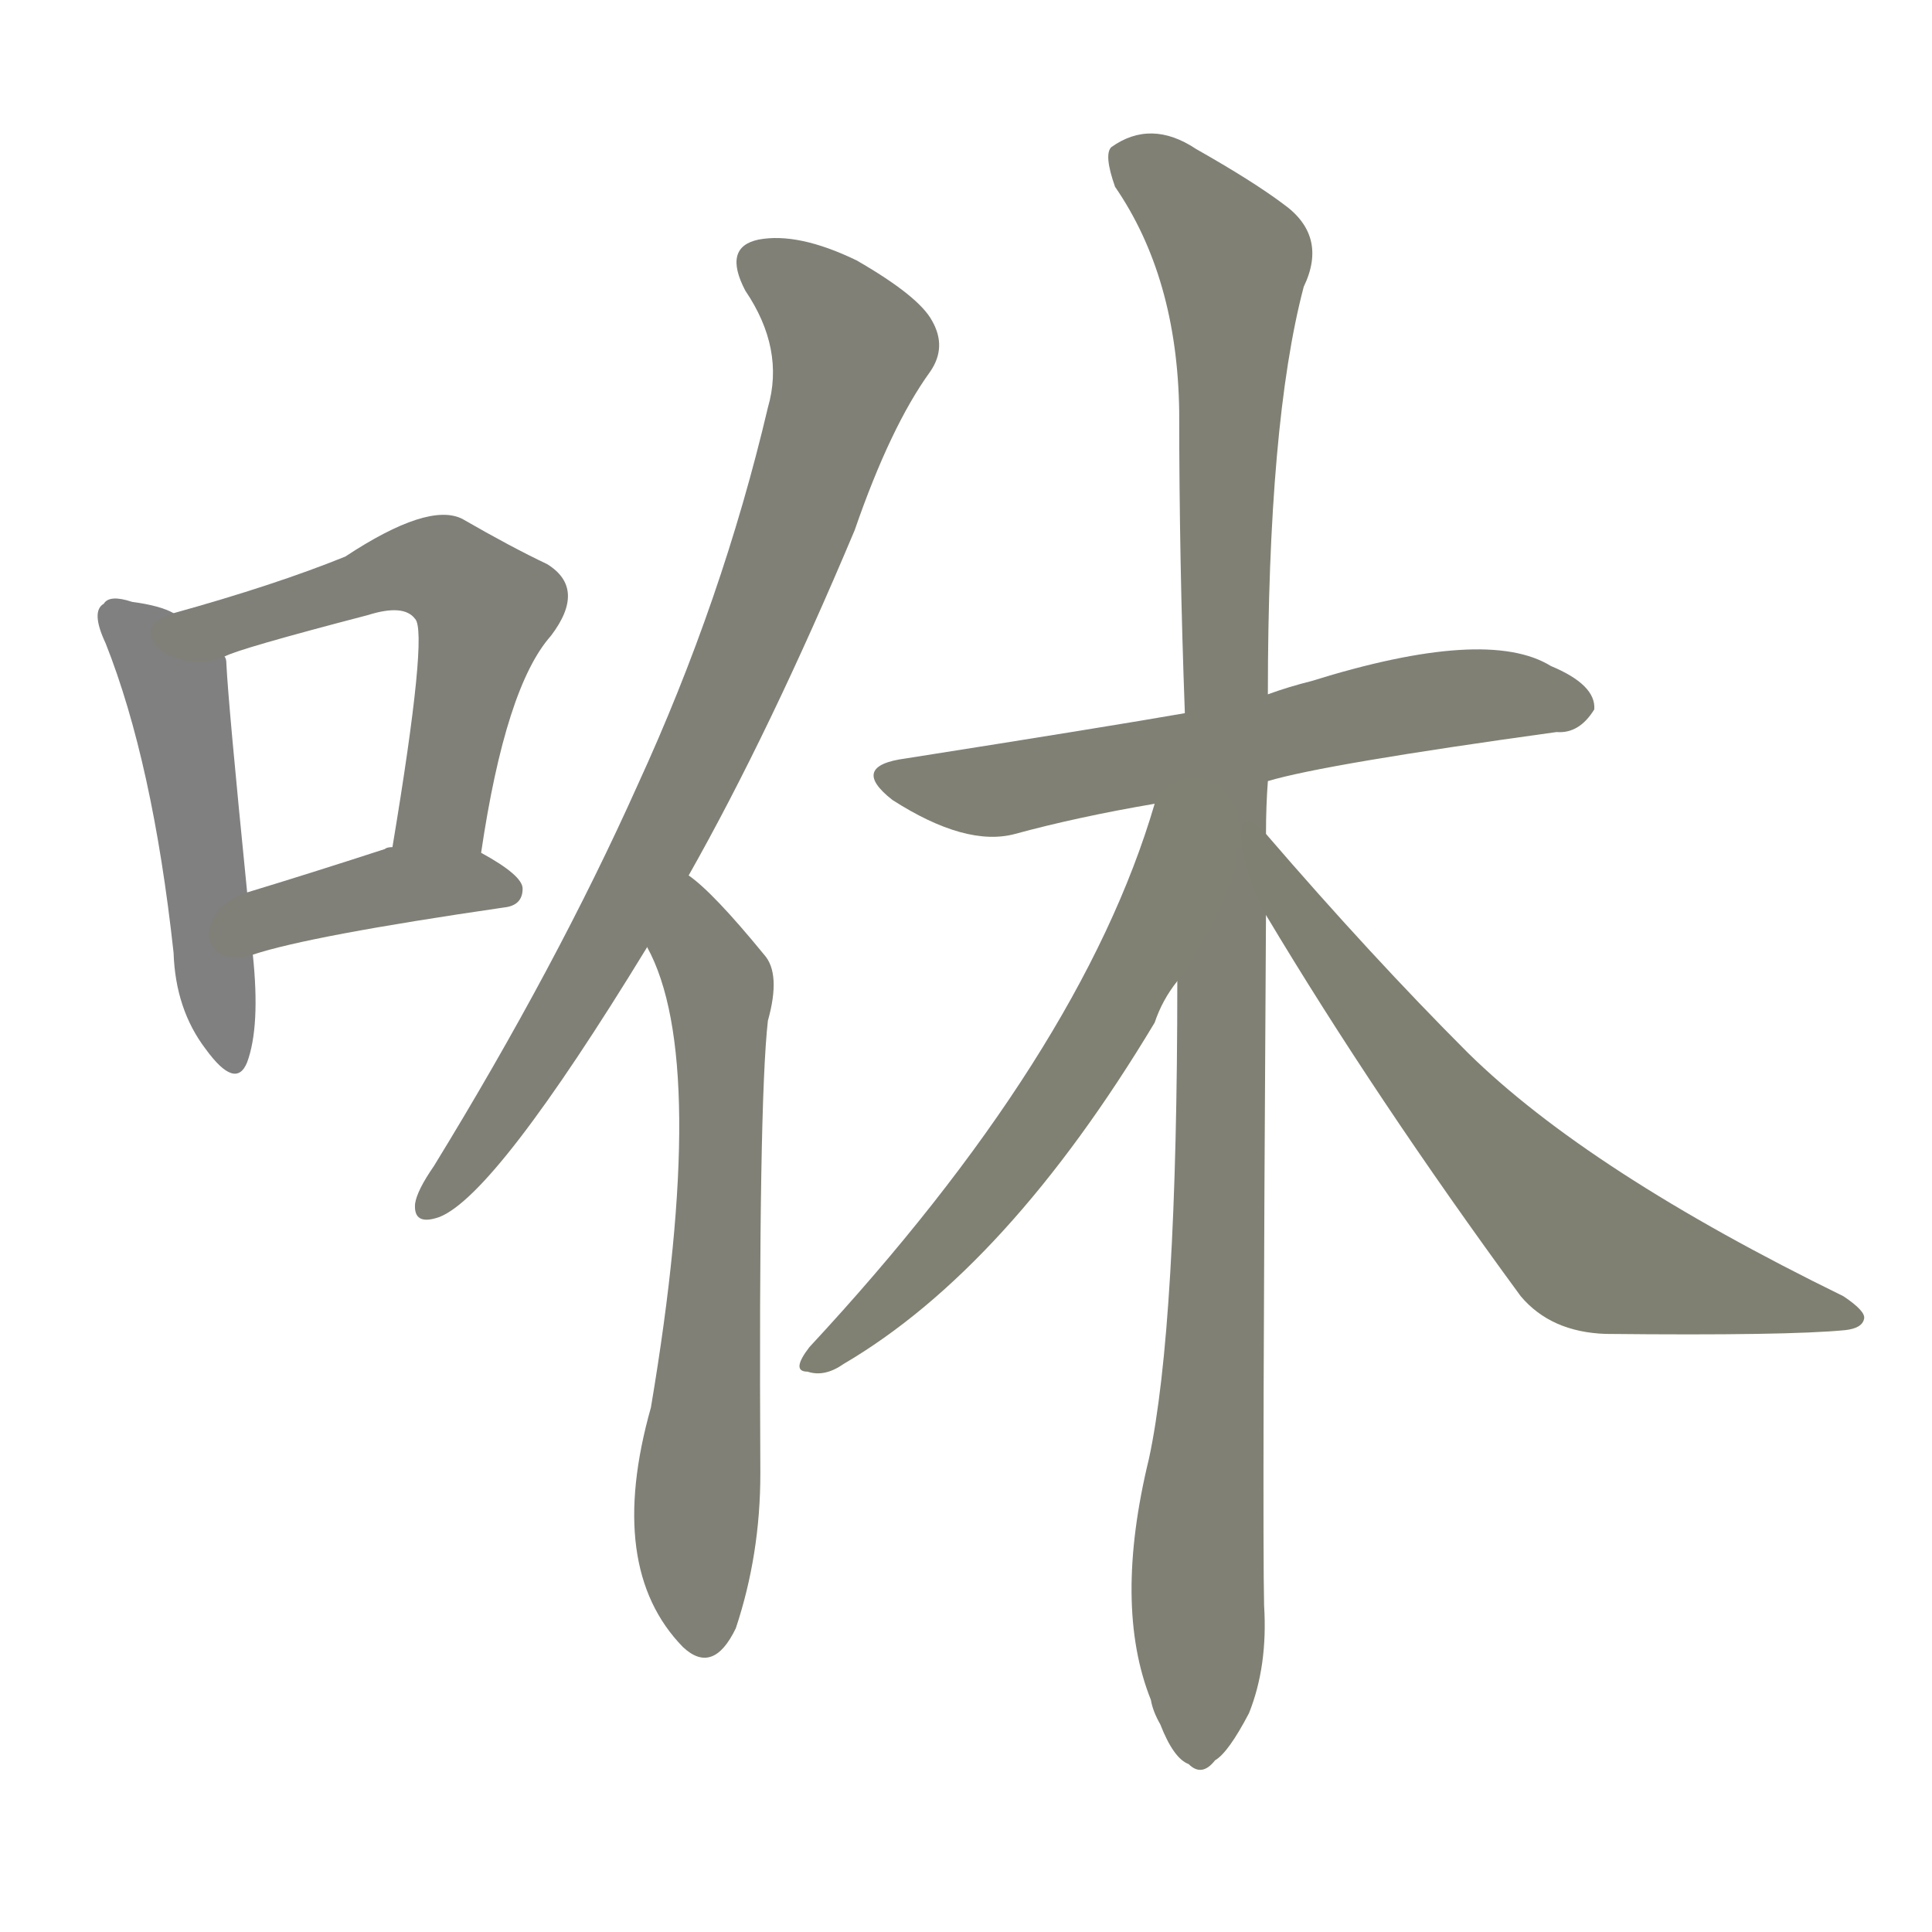 <svg version="1.1" viewBox="0 0 1024 1024" xmlns="http://www.w3.org/2000/svg">
  
  <g transform="scale(1, -1) translate(0, -900)">
    <style type="text/css">
        .stroke1 {fill: #808080;}
        .stroke2 {fill: #808079;}
        .stroke3 {fill: #808078;}
        .stroke4 {fill: #808077;}
        .stroke5 {fill: #808076;}
        .stroke6 {fill: #808075;}
        .stroke7 {fill: #808074;}
        .stroke8 {fill: #808073;}
        .stroke9 {fill: #808072;}
        .stroke10 {fill: #808071;}
        .stroke11 {fill: #808070;}
        .stroke12 {fill: #808069;}
        .stroke13 {fill: #808068;}
        .stroke14 {fill: #808067;}
        .stroke15 {fill: #808066;}
        .stroke16 {fill: #808065;}
        .stroke17 {fill: #808064;}
        .stroke18 {fill: #808063;}
        .stroke19 {fill: #808062;}
        .stroke20 {fill: #808061;}
        text {
            font-family: Helvetica;
            font-size: 50px;
            fill: #808060;
            paint-order: stroke;
            stroke: #000000;
            stroke-width: 4px;
            stroke-linecap: butt;
            stroke-linejoin: miter;
            font-weight: 800;
        }
    </style>

    <path d="M 92 575 Q 85 579 70 581 Q 58 585 55 580 Q 48 576 56 559 Q 81 496 92 395 Q 93 365 109 344 Q 125 322 131 337 Q 138 356 134 394 L 131 427 Q 121 527 120 548 Q 120 551 119 552 L 92 575 Z" class="stroke1"/>
    <path d="M 255 448 Q 268 536 292 563 Q 311 588 290 601 Q 271 610 245 625 Q 227 634 183 605 Q 146 590 92 575 C 63 567 91 541 119 552 Q 126 556 195 574 Q 214 580 220 572 Q 227 565 208 451 C 203 421 250 418 255 448 Z" class="stroke2"/>
    <path d="M 134 394 Q 164 404 267 419 Q 277 420 277 429 Q 277 436 255 448 L 208 451 Q 205 451 204 450 Q 164 437 131 427 C 102 418 105 385 134 394 Z" class="stroke3"/>
    <path d="M 365 436 Q 408 512 453 619 Q 472 674 493 703 Q 502 716 494 730 Q 487 743 454 762 Q 423 777 402 773 Q 383 769 395 746 Q 416 715 407 684 Q 383 582 338 484 Q 295 388 230 282 Q 221 269 220 262 Q 219 250 233 255 Q 263 267 343 398 L 365 436 Z" class="stroke4"/>
    <path d="M 343 398 Q 376 338 345 154 Q 321 69 362 27 Q 378 12 390 37 Q 403 76 403 119 Q 402 315 407 359 Q 414 384 405 394 Q 378 427 365 436 C 342 455 331 425 343 398 Z" class="stroke5"/>
    <path d="M 672 486 Q 702 495 825 512 Q 837 511 845 524 Q 846 537 822 547 Q 788 568 695 539 Q 683 536 672 532 L 628 522 Q 588 515 480 498 Q 450 494 473 476 Q 512 451 538 458 Q 571 467 612 474 L 672 486 Z" class="stroke6"/>
    <path d="M 671 458 Q 671 473 672 486 L 672 532 Q 672 676 691 748 Q 704 775 680 792 Q 664 804 634 821 Q 610 837 589 822 Q 585 818 591 801 Q 624 753 625 682 Q 625 603 628 522 L 624 380 Q 624 197 609 127 Q 590 49 610 -1 Q 611 -7 615 -14 Q 622 -32 630 -35 Q 637 -42 644 -33 Q 651 -29 662 -8 Q 672 17 670 49 Q 669 92 671 415 L 671 458 Z" class="stroke7"/>
    <path d="M 612 474 Q 573 341 429 186 Q 419 173 428 173 Q 437 170 447 177 Q 534 228 612 358 Q 616 370 624 380 C 700 492 621 503 612 474 Z" class="stroke8"/>
    <path d="M 671 415 Q 729 318 806 213 Q 822 194 851 193 Q 947 192 978 195 Q 987 196 988 201 Q 989 205 977 213 Q 842 279 778 342 Q 727 393 671 458 C 651 481 656 441 671 415 Z" class="stroke9"/>
    
    
    
    
    
    
    
    
    </g>
</svg>